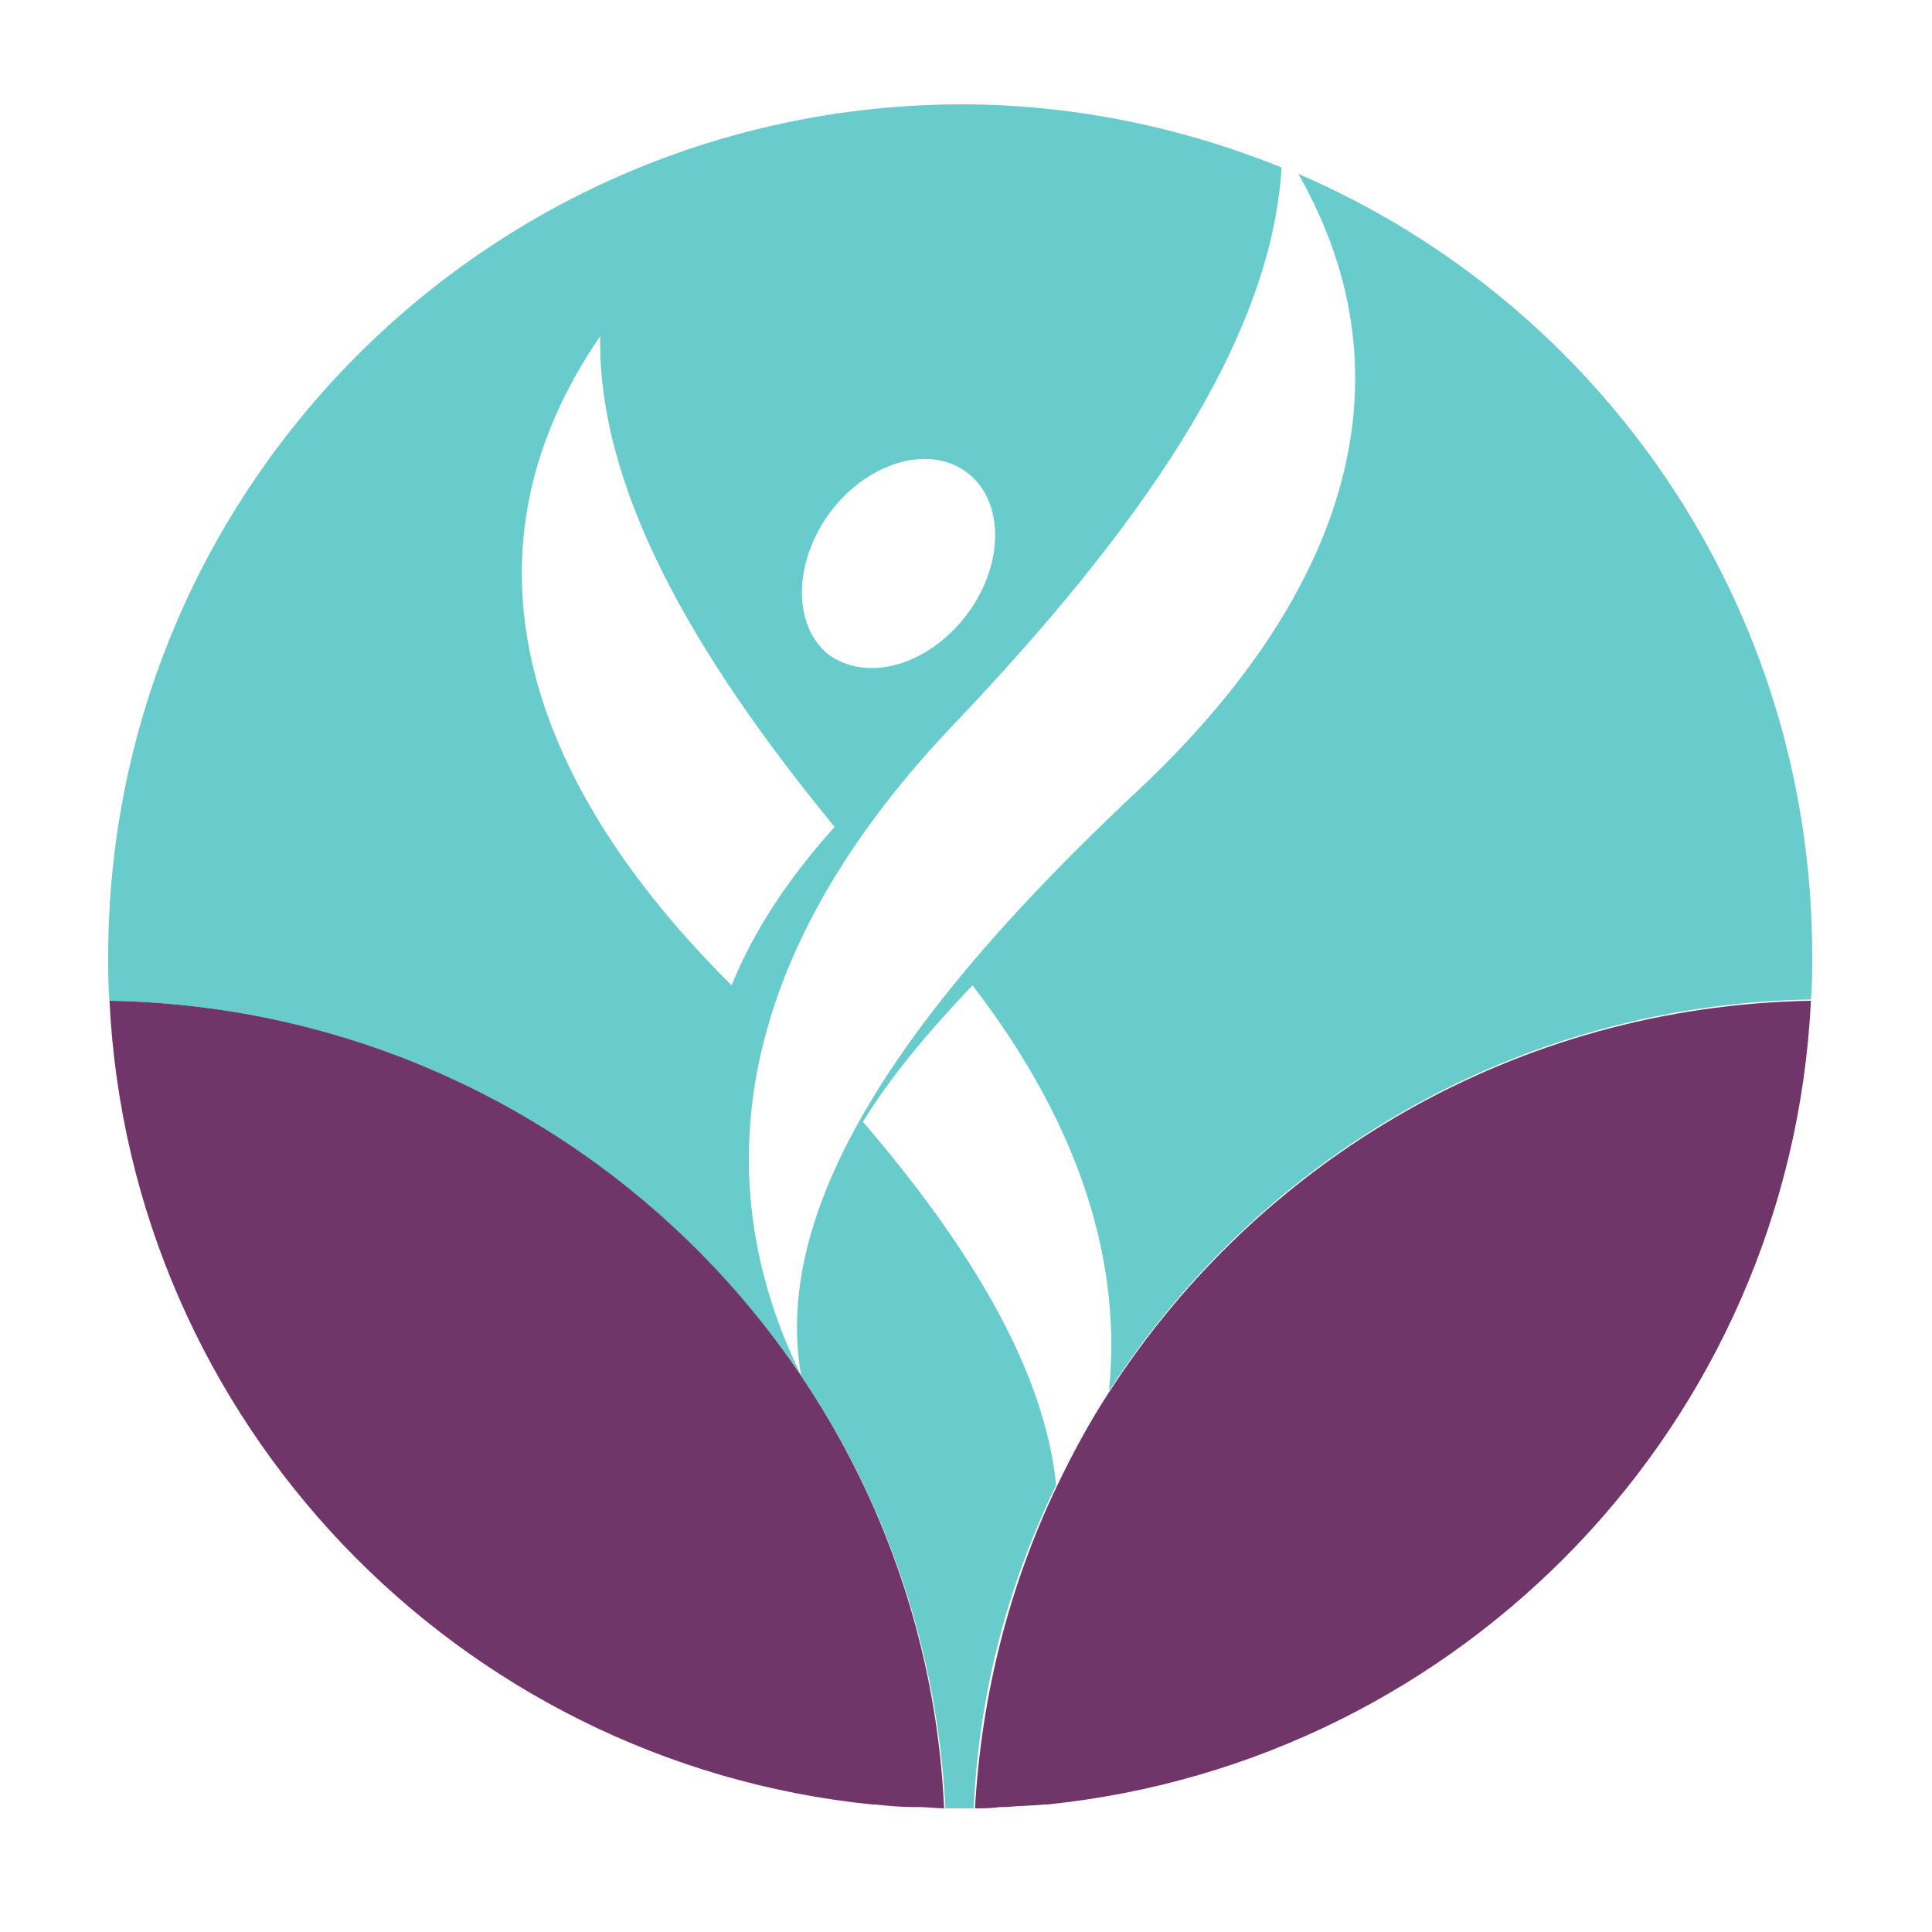 <?xml version="1.0" encoding="utf-8"?>
<!-- Generator: Adobe Illustrator 18.1.0, SVG Export Plug-In . SVG Version: 6.00 Build 0)  -->
<svg version="1.1" id="Layer_1" xmlns="http://www.w3.org/2000/svg" xmlns:xlink="http://www.w3.org/1999/xlink" x="0px" y="0px"
	 viewBox="0 0 150 150" enable-background="new 0 0 150 150" xml:space="preserve">
<g>
	<path fill="none" d="M46.6,26.1c-11.3,16.6-6.1,34.2,10.3,50.3c1.7-4.1,4.4-8.2,8-12.3C53.7,50.8,46.3,37.9,46.6,26.1z"/>
	<path fill="none" d="M75.5,76.6c-3.6,3.7-6.4,7.2-8.5,10.6c8.5,9.8,14.1,19.4,15.1,28.2c1.2-2.5,2.5-4.9,4-7.2
		C87.1,97.3,83.3,86.7,75.5,76.6z"/>
	<path fill="none" d="M64.4,50.8c2.9,2.2,7.7,0.9,10.7-3c3-3.9,3-8.8,0.1-11.1c-2.9-2.2-7.7-0.9-10.6,3
		C61.6,43.6,61.5,48.5,64.4,50.8z"/>
	<path opacity="0.7" fill="#28B6B7" d="M67,87.1c2-3.3,4.9-6.8,8.5-10.6c7.8,10.1,11.7,20.8,10.6,31.5c11.6-18,31.6-30,54.5-30.4
		c0.1-1.1,0.1-2.2,0.1-3.4c0-27.2-16.4-50.6-39.9-60.7c9.3,16.3,3.4,33.2-12.9,48.3C71,77.7,59.8,93.2,62.2,106.8
		C53.7,89.4,59,72.1,73.9,56.4C88.3,41.3,98.7,26.6,99.5,13c-7.7-3.1-16.1-4.9-24.9-4.9C38,8.2,8.4,37.8,8.4,74.3
		c0,1.1,0,2.3,0.1,3.4c34.9,0.6,63.2,28.2,64.9,62.7c0.4,0,0.8,0,1.1,0c0.4,0,0.8,0,1.1,0c0.4-9,2.7-17.5,6.4-25.1
		C81.1,106.5,75.5,97,67,87.1z M64.5,39.7c3-3.9,7.7-5.2,10.6-3c2.9,2.2,2.9,7.2-0.1,11.1c-3,3.9-7.7,5.2-10.7,3
		C61.5,48.5,61.6,43.6,64.5,39.7z M46.6,26.1c-0.2,11.8,7.2,24.7,18.2,38.1c-3.6,4-6.3,8.1-8,12.3C40.5,60.3,35.2,42.7,46.6,26.1z"
		/>
	<path fill="#713669" d="M8.5,77.7C8.5,77.7,8.5,77.7,8.5,77.7c1.6,32.7,27,59.1,59.2,62.4c0.1,0,0.1,0,0.2,0c1,0.1,2,0.2,3,0.2
		c0.2,0,0.4,0,0.5,0c0.6,0,1.3,0.1,1.9,0.1c0,0,0,0,0,0C71.7,105.8,43.4,78.3,8.5,77.7z"/>
	<path fill="#713669" d="M86.1,108.1c-1.5,2.3-2.8,4.7-4,7.2c-3.7,7.7-5.9,16.2-6.4,25.1c0,0,0,0,0,0c0.6,0,1.3,0,1.9-0.1
		c0.2,0,0.4,0,0.5,0c1-0.1,2-0.1,3-0.2c0.1,0,0.1,0,0.2,0c32.3-3.3,57.7-29.7,59.3-62.4c0,0,0,0,0,0
		C117.7,78.1,97.7,90.1,86.1,108.1z"/>
</g>
</svg>
